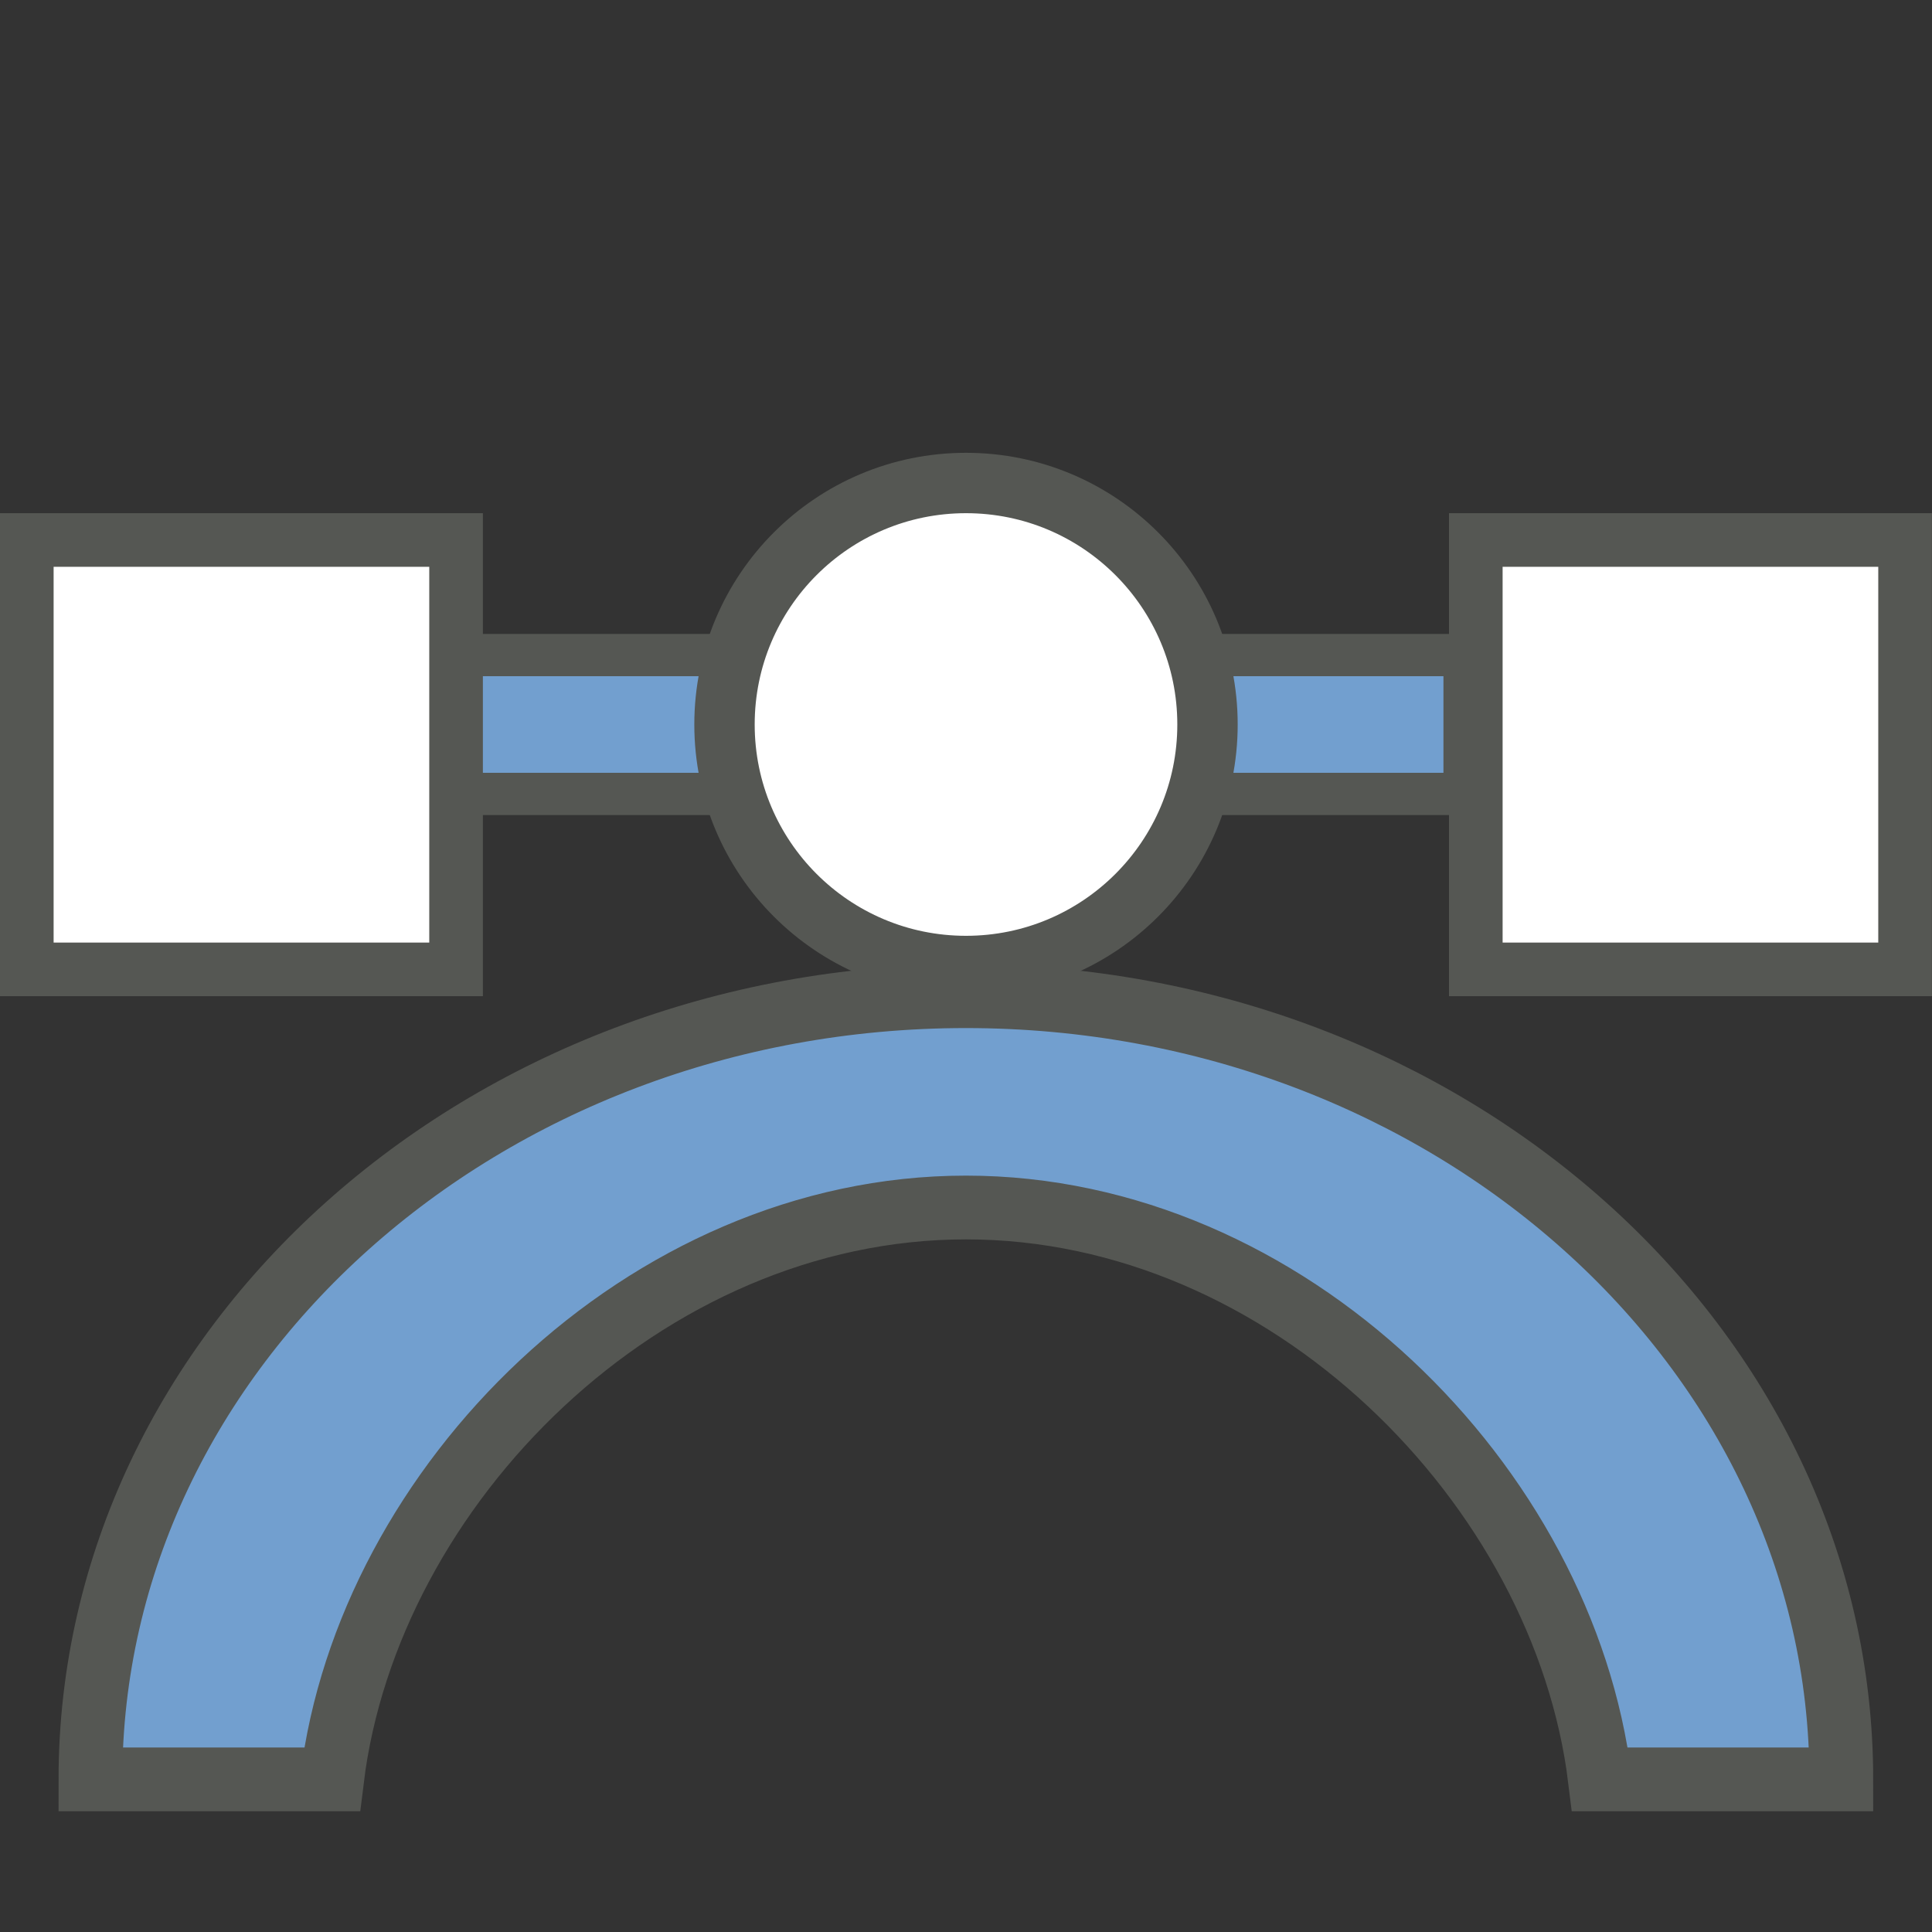 <?xml version="1.0" encoding="UTF-8" standalone="no"?>
<svg
   xmlns:dc="http://purl.org/dc/elements/1.1/"
   xmlns:cc="http://creativecommons.org/ns#"
   xmlns:rdf="http://www.w3.org/1999/02/22-rdf-syntax-ns#"
   xmlns:svg="http://www.w3.org/2000/svg"
   xmlns="http://www.w3.org/2000/svg"
   xmlns:sodipodi="http://sodipodi.sourceforge.net/DTD/sodipodi-0.dtd"
   xmlns:inkscape="http://www.inkscape.org/namespaces/inkscape"
   width="16"
   height="16"
   viewBox="0 0 16 16"
   id="svg30571"
   version="1.1"
   inkscape:version="0.91+devel r"
   sodipodi:docname="gimp-paths.svg"
   inkscape:export-filename="/home/klaus/Bilder/icons/gimp-icons/Nostrification/Symbolic/toolstatus/gimp-save-tool-status.png"
   inkscape:export-xdpi="90"
   inkscape:export-ydpi="90">
  <rect x="0" y="0" width="16" height="16" fill="#333333" stroke="none"/>
  <defs
     id="defs30573" />
  <sodipodi:namedview
     id="base"
     pagecolor="#ffffff"
     bordercolor="#666666"
     borderopacity="1"
     inkscape:pageopacity="0"
     inkscape:pageshadow="2"
     inkscape:zoom="9.7738396"
     inkscape:cx="13.235287"
     inkscape:cy="8.6238319"
     inkscape:document-units="px"
     inkscape:current-layer="layer1"
     showgrid="true"
     units="px"
     inkscape:snap-page="true"
     inkscape:snap-bbox="true"
     inkscape:bbox-paths="true"
     inkscape:bbox-nodes="true"
     inkscape:snap-bbox-edge-midpoints="true"
     inkscape:snap-bbox-midpoints="true"
     inkscape:object-paths="true"
     inkscape:snap-intersection-paths="true"
     inkscape:object-nodes="true"
     inkscape:snap-smooth-nodes="true"
     inkscape:snap-midpoints="true"
     inkscape:snap-object-midpoints="true"
     inkscape:snap-center="true"
     inkscape:snap-text-baseline="true"
     showborder="false"
     inkscape:window-width="1459"
     inkscape:window-height="829"
     inkscape:window-x="100"
     inkscape:window-y="214"
     inkscape:window-maximized="0"
     inkscape:snap-global="false"
     showguides="false">
    <inkscape:grid
       type="xygrid"
       id="grid4227" />
  </sodipodi:namedview>
  <g
     inkscape:label="Layer 1"
     inkscape:groupmode="layer"
     id="layer1"
     transform="matrix(1,0,0,1,-4.7616237e-6,-1036.362)">
    <g
       id="g4248">
      <rect
         y="1036.362"
         x="1.1e-05"
         height="16"
         width="15.999"
         id="rect11834"
         style="fill:none;stroke:none;stroke-width:1" />
      <rect
         y="1041.787"
         x="1.925"
         height="1.15"
         width="10.204"
         id="rect11853"
         style="fill:#729fcf;fill-opacity:1;stroke:#555753;stroke-width:0.35;stroke-miterlimit:4;stroke-dasharray:none;stroke-opacity:1" />
      <rect
         style="fill:#ffffff;fill-opacity:1;stroke:#555753;stroke-width:0.444;stroke-miterlimit:4;stroke-dasharray:none;stroke-opacity:1"
         id="rect11851"
         width="3.555"
         height="3.556"
         x="12.222"
         y="1040.834" />
      <rect
         y="1040.834"
         x="0.222"
         height="3.556"
         width="3.555"
         id="rect11849"
         style="fill:#ffffff;fill-opacity:1;stroke:#555753;stroke-width:0.444;stroke-miterlimit:4;stroke-dasharray:none;stroke-opacity:1" />
      <ellipse
         ry="2"
         rx="2"
         id="path11855"
         style="fill:#ffffff;fill-opacity:1;stroke:#555753;stroke-width:0.5;stroke-miterlimit:4;stroke-dasharray:none;stroke-opacity:1"
         cx="8"
         cy="1042.362" />
      <path
         sodipodi:nodetypes="csccscc"
         inkscape:connector-curvature="0"
         id="path11857"
         d="m 15.249,1051.098 c 0,-3.575 -3.254,-6.486 -7.25,-6.486 -3.996,0 -7.25,2.912 -7.25,6.486 H 2.75 c 0.298,-2.431 2.586,-4.736 5.25,-4.736 2.664,0 4.952,2.305 5.25,4.736 z"
         style="fill:#729fcf;fill-opacity:1;stroke:#555753;stroke-width:0.528;stroke-miterlimit:4;stroke-dasharray:none;stroke-opacity:1" />
    </g>
  </g>
</svg>
